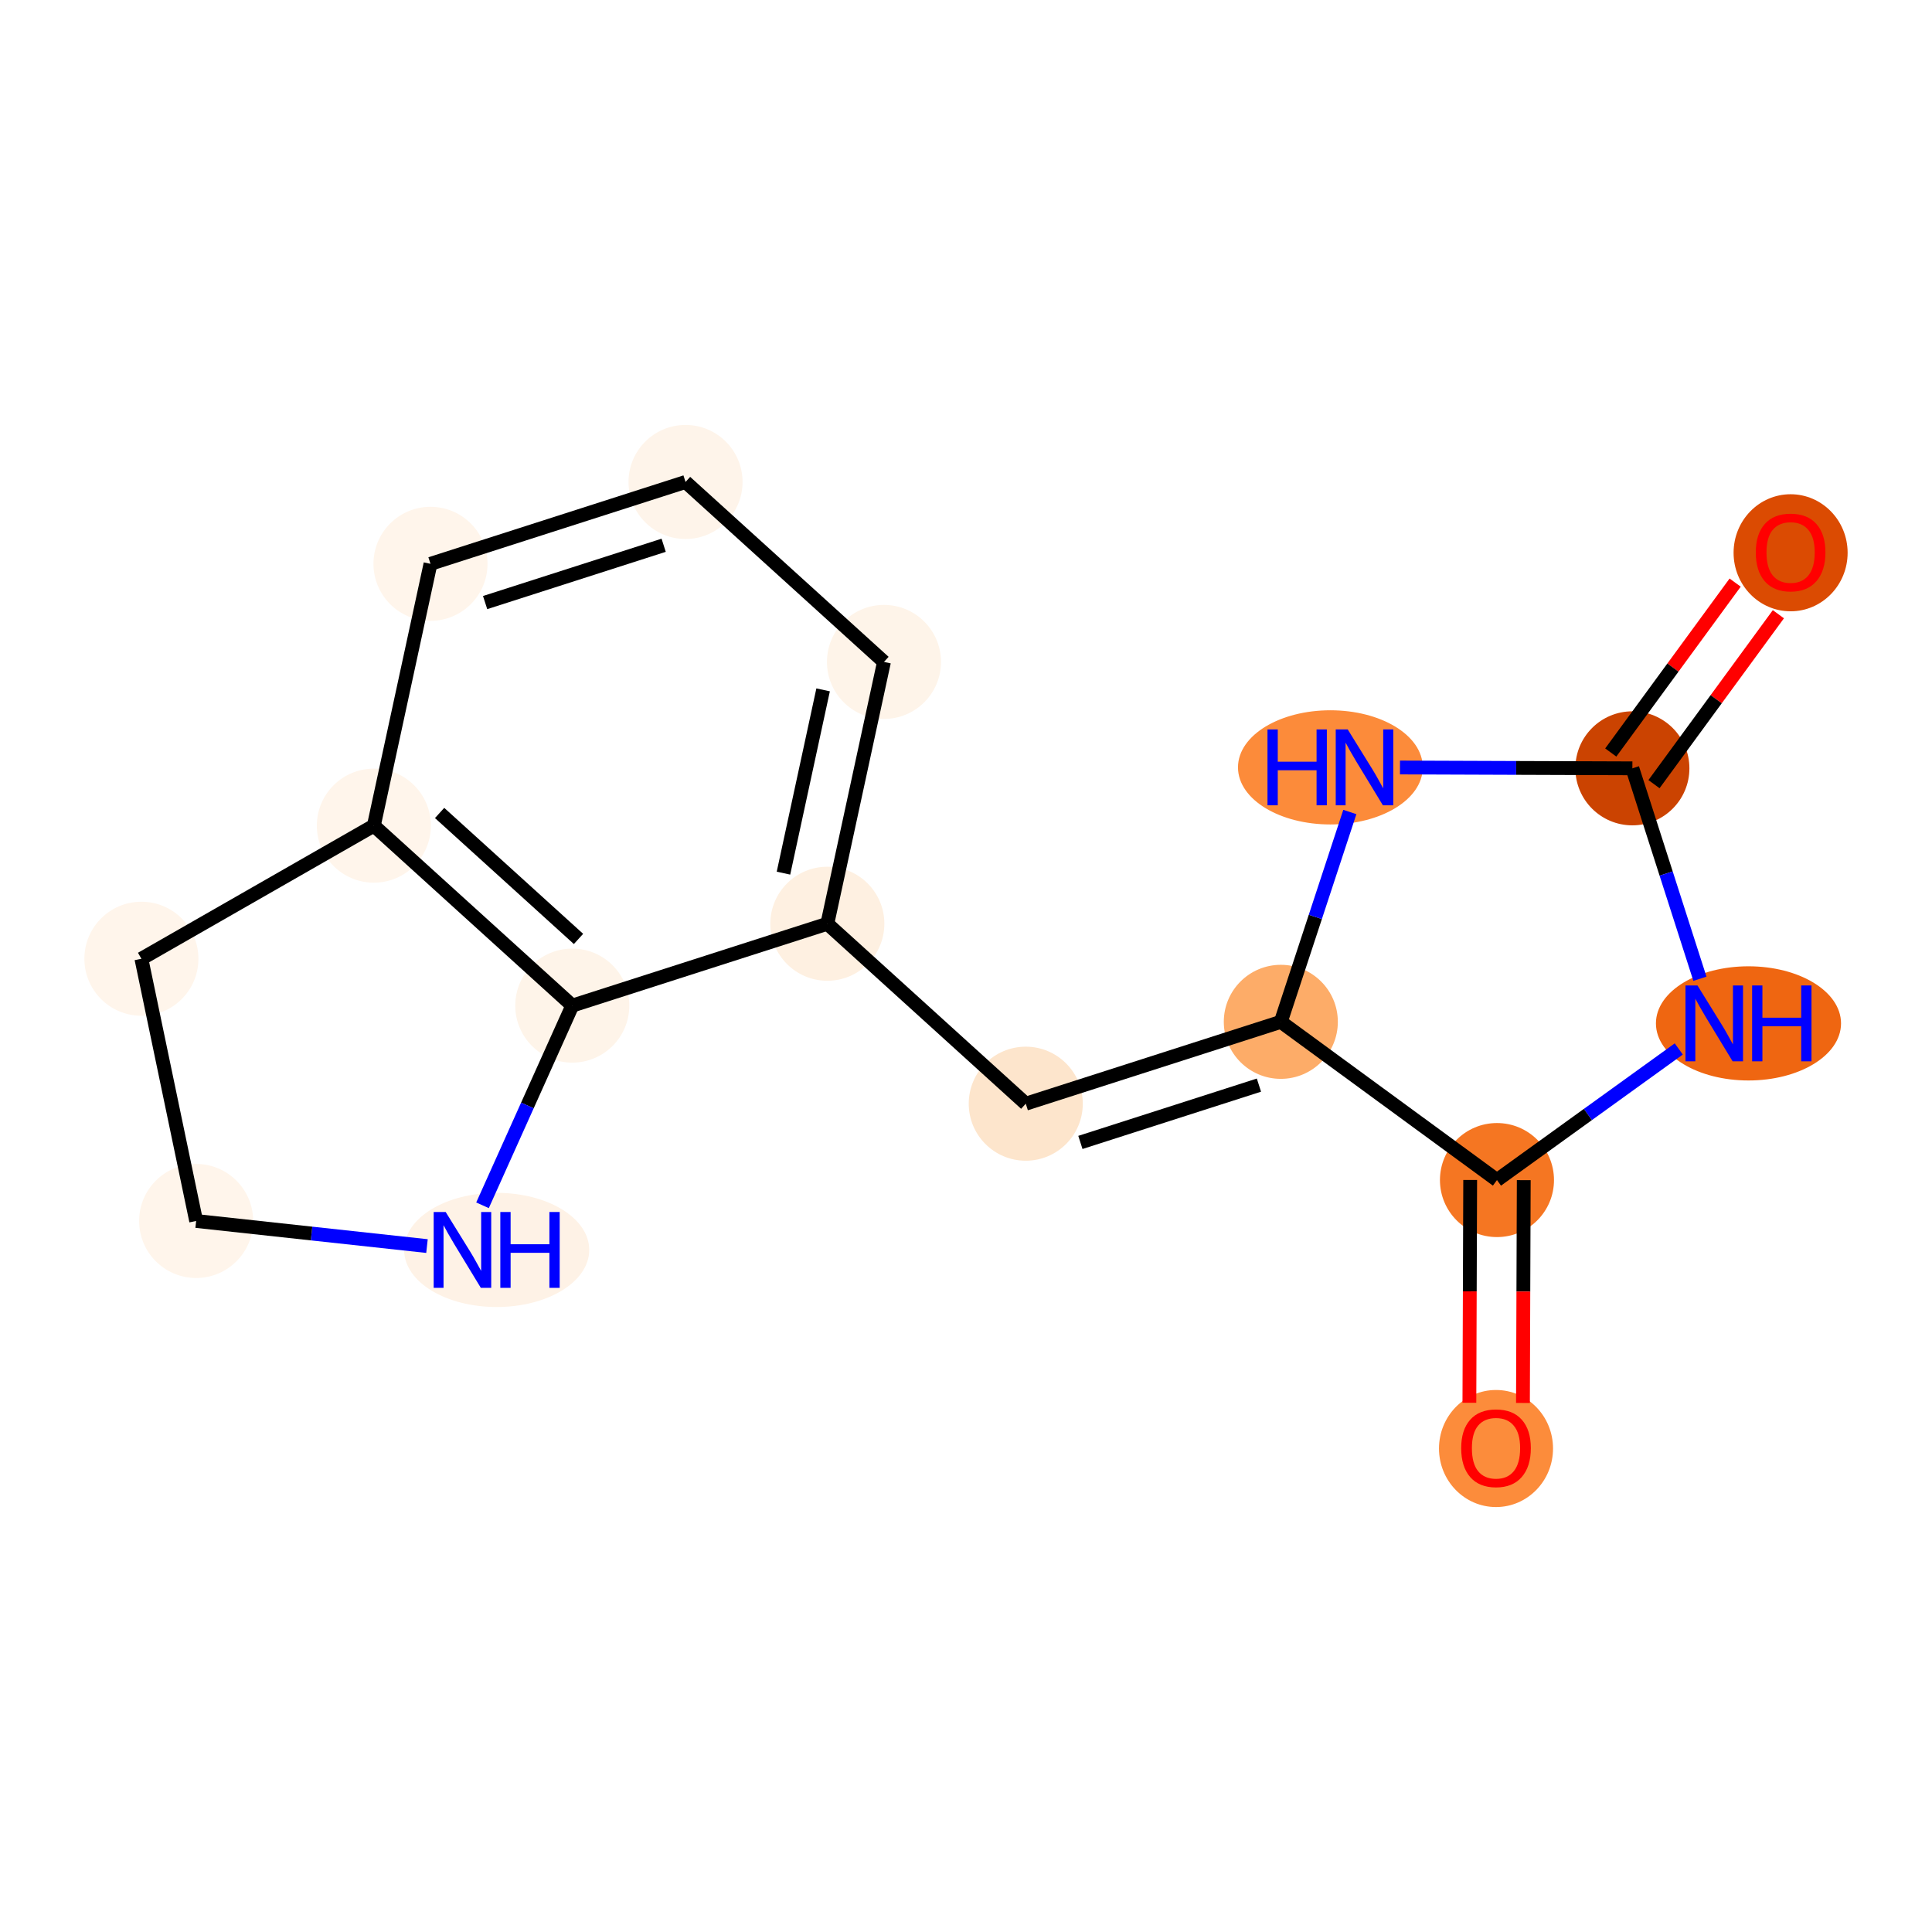 <?xml version='1.0' encoding='iso-8859-1'?>
<svg version='1.1' baseProfile='full'
              xmlns='http://www.w3.org/2000/svg'
                      xmlns:rdkit='http://www.rdkit.org/xml'
                      xmlns:xlink='http://www.w3.org/1999/xlink'
                  xml:space='preserve'
width='280px' height='280px' viewBox='0 0 280 280'>
<!-- END OF HEADER -->
<rect style='opacity:1.0;fill:#FFFFFF;stroke:none' width='280' height='280' x='0' y='0'> </rect>
<ellipse cx='259.508' cy='80.112' rx='7.764' ry='7.983'  style='fill:#DB4B02;fill-rule:evenodd;stroke:#DB4B02;stroke-width:1.0px;stroke-linecap:butt;stroke-linejoin:miter;stroke-opacity:1' />
<ellipse cx='236.577' cy='111.352' rx='7.764' ry='7.764'  style='fill:#CB4301;fill-rule:evenodd;stroke:#CB4301;stroke-width:1.0px;stroke-linecap:butt;stroke-linejoin:miter;stroke-opacity:1' />
<ellipse cx='253.403' cy='148.317' rx='12.913' ry='7.774'  style='fill:#EF6611;fill-rule:evenodd;stroke:#EF6611;stroke-width:1.0px;stroke-linecap:butt;stroke-linejoin:miter;stroke-opacity:1' />
<ellipse cx='216.952' cy='171.023' rx='7.764' ry='7.764'  style='fill:#F57622;fill-rule:evenodd;stroke:#F57622;stroke-width:1.0px;stroke-linecap:butt;stroke-linejoin:miter;stroke-opacity:1' />
<ellipse cx='216.813' cy='209.931' rx='7.764' ry='7.983'  style='fill:#FC8C3B;fill-rule:evenodd;stroke:#FC8C3B;stroke-width:1.0px;stroke-linecap:butt;stroke-linejoin:miter;stroke-opacity:1' />
<ellipse cx='185.626' cy='148.092' rx='7.764' ry='7.764'  style='fill:#FDAC68;fill-rule:evenodd;stroke:#FDAC68;stroke-width:1.0px;stroke-linecap:butt;stroke-linejoin:miter;stroke-opacity:1' />
<ellipse cx='148.661' cy='159.956' rx='7.764' ry='7.764'  style='fill:#FDE5CC;fill-rule:evenodd;stroke:#FDE5CC;stroke-width:1.0px;stroke-linecap:butt;stroke-linejoin:miter;stroke-opacity:1' />
<ellipse cx='119.904' cy='133.876' rx='7.764' ry='7.764'  style='fill:#FEF0E1;fill-rule:evenodd;stroke:#FEF0E1;stroke-width:1.0px;stroke-linecap:butt;stroke-linejoin:miter;stroke-opacity:1' />
<ellipse cx='128.112' cy='95.931' rx='7.764' ry='7.764'  style='fill:#FEF4E9;fill-rule:evenodd;stroke:#FEF4E9;stroke-width:1.0px;stroke-linecap:butt;stroke-linejoin:miter;stroke-opacity:1' />
<ellipse cx='99.354' cy='69.851' rx='7.764' ry='7.764'  style='fill:#FEF4EA;fill-rule:evenodd;stroke:#FEF4EA;stroke-width:1.0px;stroke-linecap:butt;stroke-linejoin:miter;stroke-opacity:1' />
<ellipse cx='62.39' cy='81.715' rx='7.764' ry='7.764'  style='fill:#FFF5EB;fill-rule:evenodd;stroke:#FFF5EB;stroke-width:1.0px;stroke-linecap:butt;stroke-linejoin:miter;stroke-opacity:1' />
<ellipse cx='54.182' cy='119.66' rx='7.764' ry='7.764'  style='fill:#FFF5EB;fill-rule:evenodd;stroke:#FFF5EB;stroke-width:1.0px;stroke-linecap:butt;stroke-linejoin:miter;stroke-opacity:1' />
<ellipse cx='82.939' cy='145.74' rx='7.764' ry='7.764'  style='fill:#FEF4E9;fill-rule:evenodd;stroke:#FEF4E9;stroke-width:1.0px;stroke-linecap:butt;stroke-linejoin:miter;stroke-opacity:1' />
<ellipse cx='71.983' cy='181.149' rx='12.913' ry='7.774'  style='fill:#FEF2E6;fill-rule:evenodd;stroke:#FEF2E6;stroke-width:1.0px;stroke-linecap:butt;stroke-linejoin:miter;stroke-opacity:1' />
<ellipse cx='28.427' cy='176.953' rx='7.764' ry='7.764'  style='fill:#FFF5EB;fill-rule:evenodd;stroke:#FFF5EB;stroke-width:1.0px;stroke-linecap:butt;stroke-linejoin:miter;stroke-opacity:1' />
<ellipse cx='20.492' cy='138.95' rx='7.764' ry='7.764'  style='fill:#FFF5EB;fill-rule:evenodd;stroke:#FFF5EB;stroke-width:1.0px;stroke-linecap:butt;stroke-linejoin:miter;stroke-opacity:1' />
<ellipse cx='192.809' cy='111.213' rx='12.891' ry='7.774'  style='fill:#FC8B3A;fill-rule:evenodd;stroke:#FC8B3A;stroke-width:1.0px;stroke-linecap:butt;stroke-linejoin:miter;stroke-opacity:1' />
<path class='bond-0 atom-0 atom-1' d='M 251.471,84.434 L 242.457,96.746' style='fill:none;fill-rule:evenodd;stroke:#FF0000;stroke-width:2.0px;stroke-linecap:butt;stroke-linejoin:miter;stroke-opacity:1' />
<path class='bond-0 atom-0 atom-1' d='M 242.457,96.746 L 233.444,109.059' style='fill:none;fill-rule:evenodd;stroke:#000000;stroke-width:2.0px;stroke-linecap:butt;stroke-linejoin:miter;stroke-opacity:1' />
<path class='bond-0 atom-0 atom-1' d='M 257.736,89.02 L 248.723,101.333' style='fill:none;fill-rule:evenodd;stroke:#FF0000;stroke-width:2.0px;stroke-linecap:butt;stroke-linejoin:miter;stroke-opacity:1' />
<path class='bond-0 atom-0 atom-1' d='M 248.723,101.333 L 239.709,113.645' style='fill:none;fill-rule:evenodd;stroke:#000000;stroke-width:2.0px;stroke-linecap:butt;stroke-linejoin:miter;stroke-opacity:1' />
<path class='bond-1 atom-1 atom-2' d='M 236.577,111.352 L 241.471,126.601' style='fill:none;fill-rule:evenodd;stroke:#000000;stroke-width:2.0px;stroke-linecap:butt;stroke-linejoin:miter;stroke-opacity:1' />
<path class='bond-1 atom-1 atom-2' d='M 241.471,126.601 L 246.365,141.849' style='fill:none;fill-rule:evenodd;stroke:#0000FF;stroke-width:2.0px;stroke-linecap:butt;stroke-linejoin:miter;stroke-opacity:1' />
<path class='bond-16 atom-16 atom-1' d='M 202.895,111.231 L 219.736,111.292' style='fill:none;fill-rule:evenodd;stroke:#0000FF;stroke-width:2.0px;stroke-linecap:butt;stroke-linejoin:miter;stroke-opacity:1' />
<path class='bond-16 atom-16 atom-1' d='M 219.736,111.292 L 236.577,111.352' style='fill:none;fill-rule:evenodd;stroke:#000000;stroke-width:2.0px;stroke-linecap:butt;stroke-linejoin:miter;stroke-opacity:1' />
<path class='bond-2 atom-2 atom-3' d='M 243.301,152.023 L 230.126,161.523' style='fill:none;fill-rule:evenodd;stroke:#0000FF;stroke-width:2.0px;stroke-linecap:butt;stroke-linejoin:miter;stroke-opacity:1' />
<path class='bond-2 atom-2 atom-3' d='M 230.126,161.523 L 216.952,171.023' style='fill:none;fill-rule:evenodd;stroke:#000000;stroke-width:2.0px;stroke-linecap:butt;stroke-linejoin:miter;stroke-opacity:1' />
<path class='bond-3 atom-3 atom-4' d='M 213.07,171.009 L 213.012,187.155' style='fill:none;fill-rule:evenodd;stroke:#000000;stroke-width:2.0px;stroke-linecap:butt;stroke-linejoin:miter;stroke-opacity:1' />
<path class='bond-3 atom-3 atom-4' d='M 213.012,187.155 L 212.954,203.301' style='fill:none;fill-rule:evenodd;stroke:#FF0000;stroke-width:2.0px;stroke-linecap:butt;stroke-linejoin:miter;stroke-opacity:1' />
<path class='bond-3 atom-3 atom-4' d='M 220.834,171.037 L 220.776,187.183' style='fill:none;fill-rule:evenodd;stroke:#000000;stroke-width:2.0px;stroke-linecap:butt;stroke-linejoin:miter;stroke-opacity:1' />
<path class='bond-3 atom-3 atom-4' d='M 220.776,187.183 L 220.718,203.329' style='fill:none;fill-rule:evenodd;stroke:#FF0000;stroke-width:2.0px;stroke-linecap:butt;stroke-linejoin:miter;stroke-opacity:1' />
<path class='bond-4 atom-3 atom-5' d='M 216.952,171.023 L 185.626,148.092' style='fill:none;fill-rule:evenodd;stroke:#000000;stroke-width:2.0px;stroke-linecap:butt;stroke-linejoin:miter;stroke-opacity:1' />
<path class='bond-5 atom-5 atom-6' d='M 185.626,148.092 L 148.661,159.956' style='fill:none;fill-rule:evenodd;stroke:#000000;stroke-width:2.0px;stroke-linecap:butt;stroke-linejoin:miter;stroke-opacity:1' />
<path class='bond-5 atom-5 atom-6' d='M 182.454,157.264 L 156.579,165.569' style='fill:none;fill-rule:evenodd;stroke:#000000;stroke-width:2.0px;stroke-linecap:butt;stroke-linejoin:miter;stroke-opacity:1' />
<path class='bond-15 atom-5 atom-16' d='M 185.626,148.092 L 190.627,132.886' style='fill:none;fill-rule:evenodd;stroke:#000000;stroke-width:2.0px;stroke-linecap:butt;stroke-linejoin:miter;stroke-opacity:1' />
<path class='bond-15 atom-5 atom-16' d='M 190.627,132.886 L 195.628,117.681' style='fill:none;fill-rule:evenodd;stroke:#0000FF;stroke-width:2.0px;stroke-linecap:butt;stroke-linejoin:miter;stroke-opacity:1' />
<path class='bond-6 atom-6 atom-7' d='M 148.661,159.956 L 119.904,133.876' style='fill:none;fill-rule:evenodd;stroke:#000000;stroke-width:2.0px;stroke-linecap:butt;stroke-linejoin:miter;stroke-opacity:1' />
<path class='bond-7 atom-7 atom-8' d='M 119.904,133.876 L 128.112,95.931' style='fill:none;fill-rule:evenodd;stroke:#000000;stroke-width:2.0px;stroke-linecap:butt;stroke-linejoin:miter;stroke-opacity:1' />
<path class='bond-7 atom-7 atom-8' d='M 113.546,126.543 L 119.292,99.981' style='fill:none;fill-rule:evenodd;stroke:#000000;stroke-width:2.0px;stroke-linecap:butt;stroke-linejoin:miter;stroke-opacity:1' />
<path class='bond-17 atom-12 atom-7' d='M 82.939,145.74 L 119.904,133.876' style='fill:none;fill-rule:evenodd;stroke:#000000;stroke-width:2.0px;stroke-linecap:butt;stroke-linejoin:miter;stroke-opacity:1' />
<path class='bond-8 atom-8 atom-9' d='M 128.112,95.931 L 99.354,69.851' style='fill:none;fill-rule:evenodd;stroke:#000000;stroke-width:2.0px;stroke-linecap:butt;stroke-linejoin:miter;stroke-opacity:1' />
<path class='bond-9 atom-9 atom-10' d='M 99.354,69.851 L 62.39,81.715' style='fill:none;fill-rule:evenodd;stroke:#000000;stroke-width:2.0px;stroke-linecap:butt;stroke-linejoin:miter;stroke-opacity:1' />
<path class='bond-9 atom-9 atom-10' d='M 96.183,79.024 L 70.307,87.329' style='fill:none;fill-rule:evenodd;stroke:#000000;stroke-width:2.0px;stroke-linecap:butt;stroke-linejoin:miter;stroke-opacity:1' />
<path class='bond-10 atom-10 atom-11' d='M 62.39,81.715 L 54.182,119.66' style='fill:none;fill-rule:evenodd;stroke:#000000;stroke-width:2.0px;stroke-linecap:butt;stroke-linejoin:miter;stroke-opacity:1' />
<path class='bond-11 atom-11 atom-12' d='M 54.182,119.66 L 82.939,145.74' style='fill:none;fill-rule:evenodd;stroke:#000000;stroke-width:2.0px;stroke-linecap:butt;stroke-linejoin:miter;stroke-opacity:1' />
<path class='bond-11 atom-11 atom-12' d='M 63.712,117.821 L 83.842,136.077' style='fill:none;fill-rule:evenodd;stroke:#000000;stroke-width:2.0px;stroke-linecap:butt;stroke-linejoin:miter;stroke-opacity:1' />
<path class='bond-18 atom-15 atom-11' d='M 20.492,138.95 L 54.182,119.66' style='fill:none;fill-rule:evenodd;stroke:#000000;stroke-width:2.0px;stroke-linecap:butt;stroke-linejoin:miter;stroke-opacity:1' />
<path class='bond-12 atom-12 atom-13' d='M 82.939,145.74 L 76.434,160.211' style='fill:none;fill-rule:evenodd;stroke:#000000;stroke-width:2.0px;stroke-linecap:butt;stroke-linejoin:miter;stroke-opacity:1' />
<path class='bond-12 atom-12 atom-13' d='M 76.434,160.211 L 69.929,174.681' style='fill:none;fill-rule:evenodd;stroke:#0000FF;stroke-width:2.0px;stroke-linecap:butt;stroke-linejoin:miter;stroke-opacity:1' />
<path class='bond-13 atom-13 atom-14' d='M 61.882,180.59 L 45.154,178.772' style='fill:none;fill-rule:evenodd;stroke:#0000FF;stroke-width:2.0px;stroke-linecap:butt;stroke-linejoin:miter;stroke-opacity:1' />
<path class='bond-13 atom-13 atom-14' d='M 45.154,178.772 L 28.427,176.953' style='fill:none;fill-rule:evenodd;stroke:#000000;stroke-width:2.0px;stroke-linecap:butt;stroke-linejoin:miter;stroke-opacity:1' />
<path class='bond-14 atom-14 atom-15' d='M 28.427,176.953 L 20.492,138.95' style='fill:none;fill-rule:evenodd;stroke:#000000;stroke-width:2.0px;stroke-linecap:butt;stroke-linejoin:miter;stroke-opacity:1' />
<path  class='atom-0' d='M 254.461 80.057
Q 254.461 77.417, 255.766 75.942
Q 257.07 74.467, 259.508 74.467
Q 261.946 74.467, 263.251 75.942
Q 264.555 77.417, 264.555 80.057
Q 264.555 82.728, 263.235 84.25
Q 261.915 85.756, 259.508 85.756
Q 257.086 85.756, 255.766 84.25
Q 254.461 82.744, 254.461 80.057
M 259.508 84.514
Q 261.185 84.514, 262.086 83.396
Q 263.002 82.262, 263.002 80.057
Q 263.002 77.899, 262.086 76.812
Q 261.185 75.709, 259.508 75.709
Q 257.831 75.709, 256.915 76.796
Q 256.014 77.883, 256.014 80.057
Q 256.014 82.278, 256.915 83.396
Q 257.831 84.514, 259.508 84.514
' fill='#FF0000'/>
<path  class='atom-2' d='M 246.011 142.82
L 249.614 148.643
Q 249.971 149.218, 250.545 150.258
Q 251.12 151.298, 251.151 151.361
L 251.151 142.82
L 252.611 142.82
L 252.611 153.814
L 251.104 153.814
L 247.238 147.447
Q 246.787 146.702, 246.306 145.848
Q 245.84 144.994, 245.7 144.73
L 245.7 153.814
L 244.272 153.814
L 244.272 142.82
L 246.011 142.82
' fill='#0000FF'/>
<path  class='atom-2' d='M 253.931 142.82
L 255.421 142.82
L 255.421 147.494
L 261.043 147.494
L 261.043 142.82
L 262.534 142.82
L 262.534 153.814
L 261.043 153.814
L 261.043 148.736
L 255.421 148.736
L 255.421 153.814
L 253.931 153.814
L 253.931 142.82
' fill='#0000FF'/>
<path  class='atom-4' d='M 211.766 209.876
Q 211.766 207.236, 213.07 205.761
Q 214.375 204.286, 216.813 204.286
Q 219.251 204.286, 220.555 205.761
Q 221.86 207.236, 221.86 209.876
Q 221.86 212.547, 220.54 214.069
Q 219.22 215.575, 216.813 215.575
Q 214.39 215.575, 213.07 214.069
Q 211.766 212.563, 211.766 209.876
M 216.813 214.333
Q 218.49 214.333, 219.391 213.215
Q 220.307 212.081, 220.307 209.876
Q 220.307 207.718, 219.391 206.631
Q 218.49 205.528, 216.813 205.528
Q 215.136 205.528, 214.219 206.615
Q 213.319 207.702, 213.319 209.876
Q 213.319 212.097, 214.219 213.215
Q 215.136 214.333, 216.813 214.333
' fill='#FF0000'/>
<path  class='atom-13' d='M 64.592 175.652
L 68.194 181.475
Q 68.551 182.05, 69.126 183.09
Q 69.701 184.131, 69.732 184.193
L 69.732 175.652
L 71.191 175.652
L 71.191 186.646
L 69.685 186.646
L 65.818 180.28
Q 65.368 179.534, 64.887 178.68
Q 64.421 177.826, 64.281 177.562
L 64.281 186.646
L 62.852 186.646
L 62.852 175.652
L 64.592 175.652
' fill='#0000FF'/>
<path  class='atom-13' d='M 72.511 175.652
L 74.002 175.652
L 74.002 180.326
L 79.624 180.326
L 79.624 175.652
L 81.114 175.652
L 81.114 186.646
L 79.624 186.646
L 79.624 181.568
L 74.002 181.568
L 74.002 186.646
L 72.511 186.646
L 72.511 175.652
' fill='#0000FF'/>
<path  class='atom-16' d='M 183.694 105.716
L 185.184 105.716
L 185.184 110.39
L 190.806 110.39
L 190.806 105.716
L 192.297 105.716
L 192.297 116.71
L 190.806 116.71
L 190.806 111.632
L 185.184 111.632
L 185.184 116.71
L 183.694 116.71
L 183.694 105.716
' fill='#0000FF'/>
<path  class='atom-16' d='M 195.325 105.716
L 198.927 111.539
Q 199.285 112.114, 199.859 113.154
Q 200.434 114.195, 200.465 114.257
L 200.465 105.716
L 201.924 105.716
L 201.924 116.71
L 200.418 116.71
L 196.551 110.343
Q 196.101 109.598, 195.62 108.744
Q 195.154 107.89, 195.014 107.626
L 195.014 116.71
L 193.585 116.71
L 193.585 105.716
L 195.325 105.716
' fill='#0000FF'/>
</svg>
